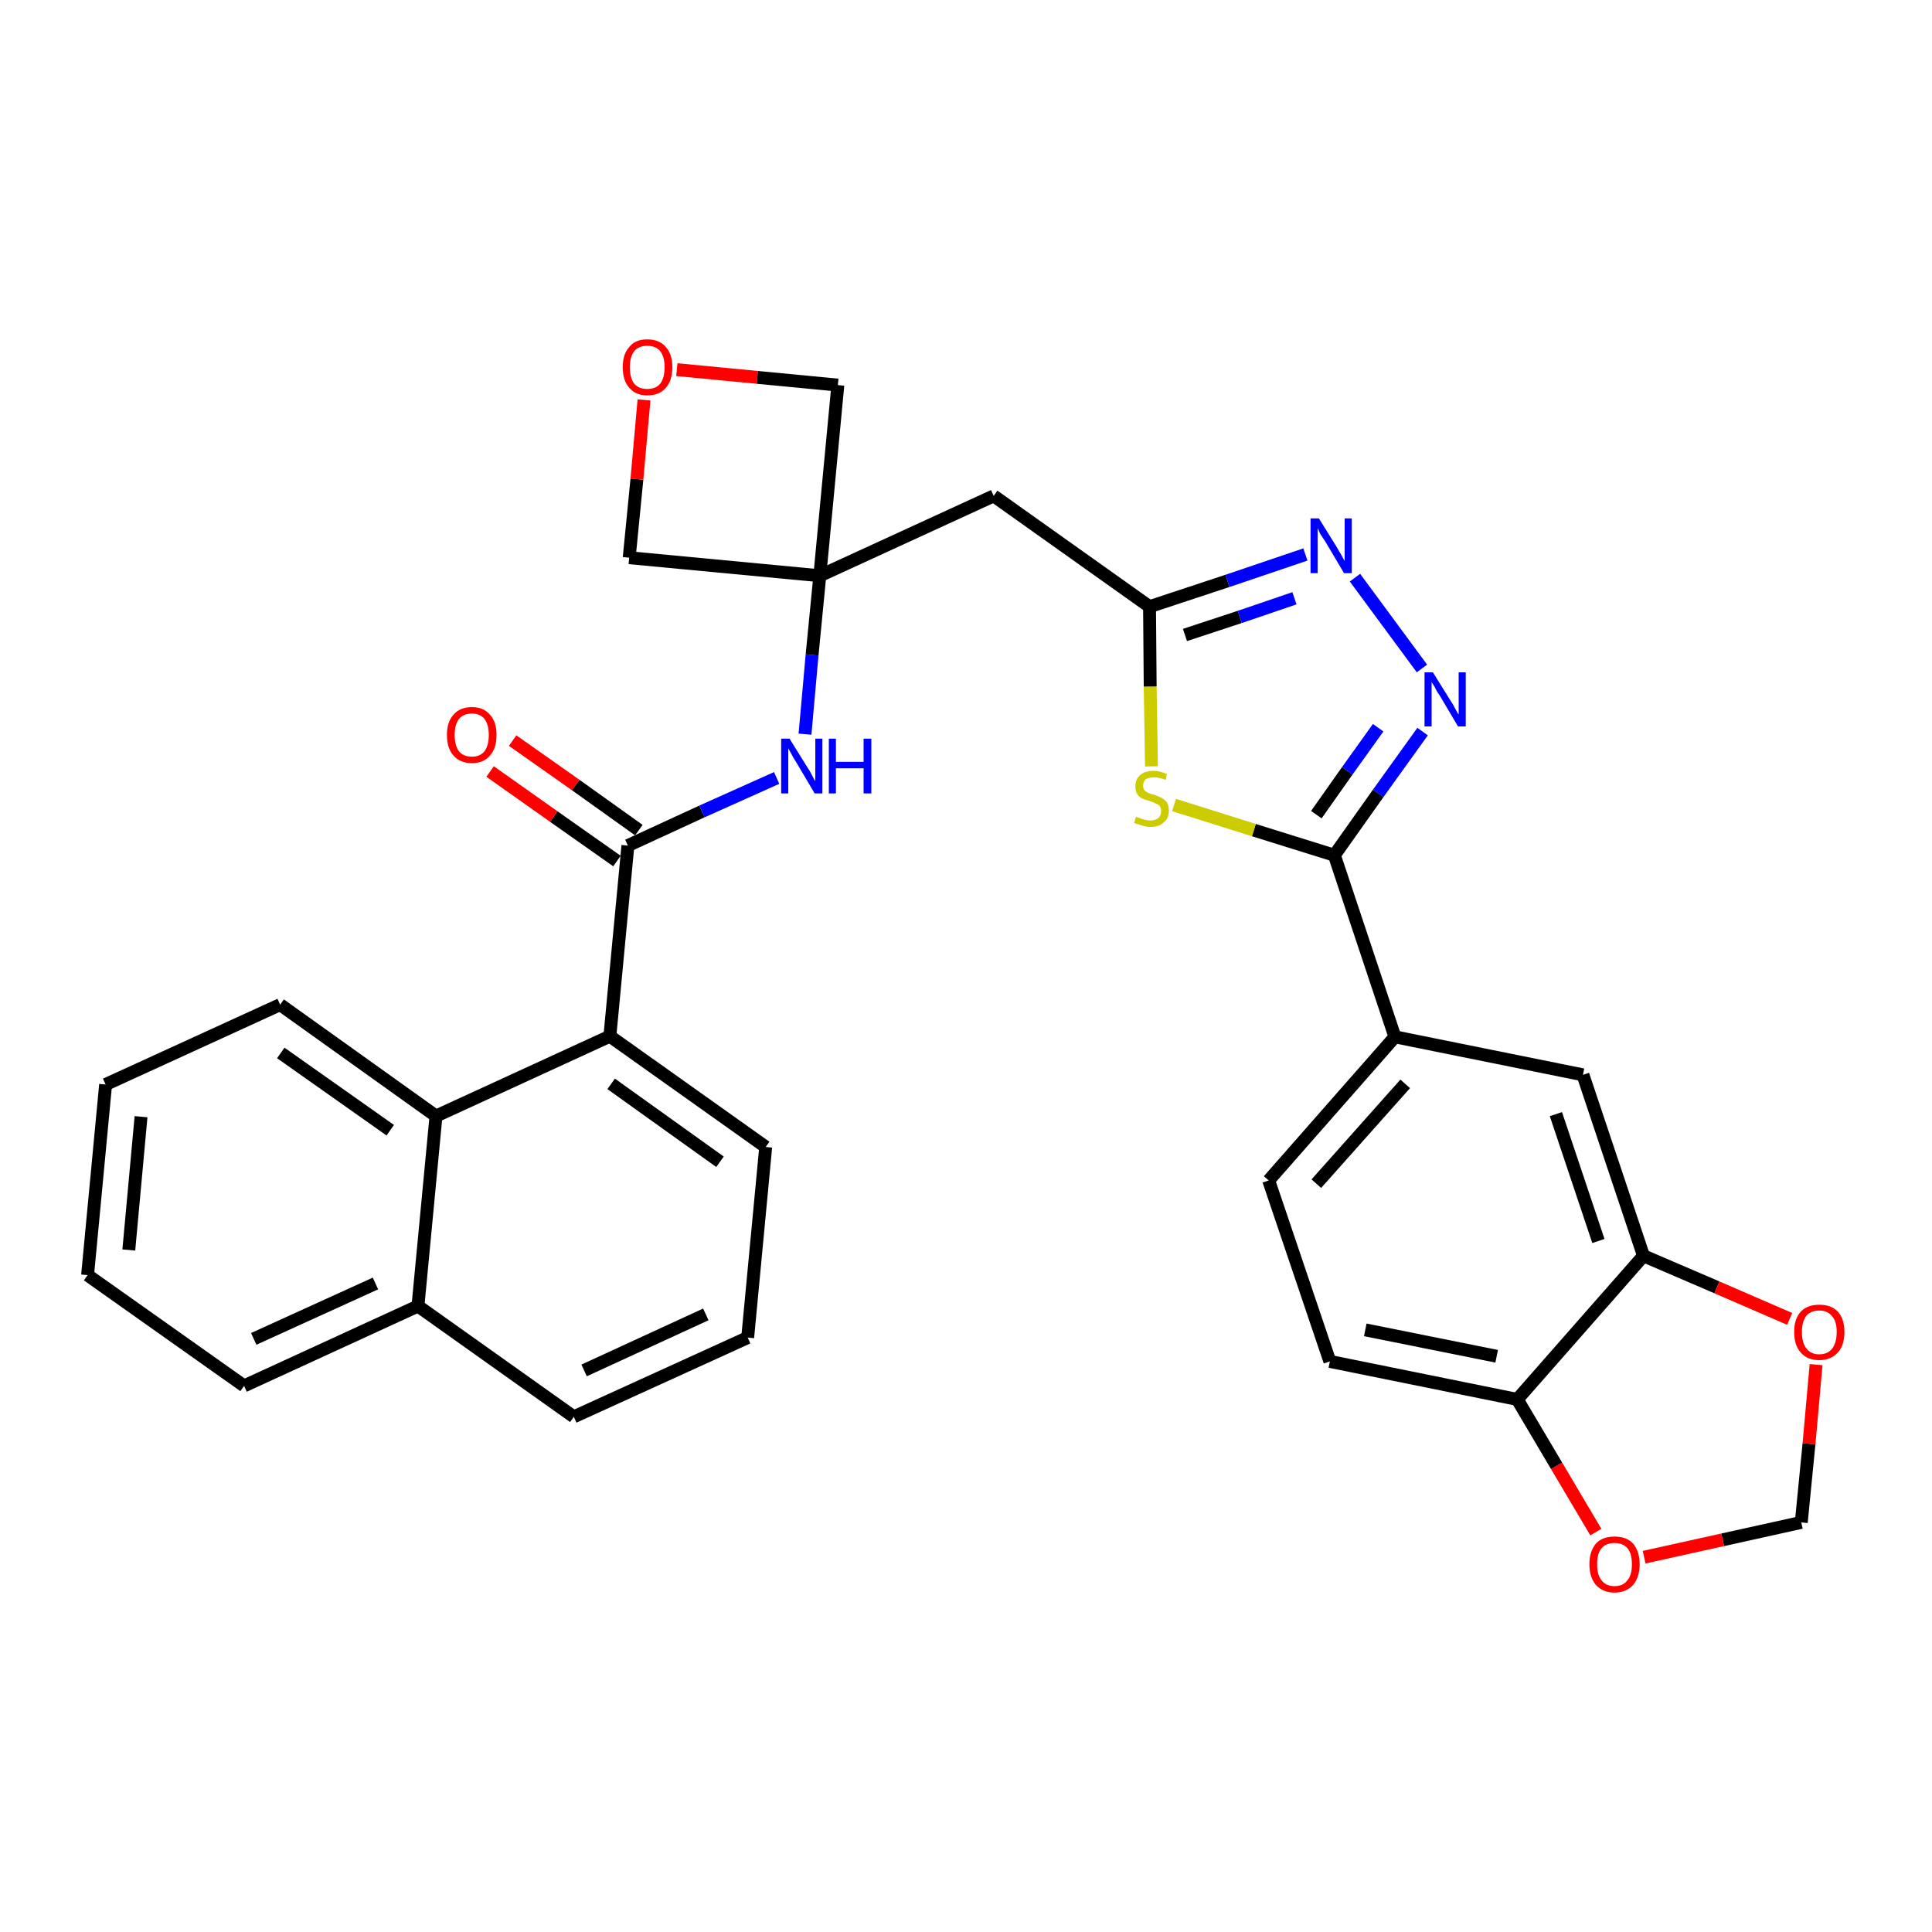 <?xml version='1.0' encoding='iso-8859-1'?>
<svg version='1.1' baseProfile='full'
              xmlns='http://www.w3.org/2000/svg'
                      xmlns:rdkit='http://www.rdkit.org/xml'
                      xmlns:xlink='http://www.w3.org/1999/xlink'
                  xml:space='preserve'
width='300px' height='300px' viewBox='0 0 300 300'>
<!-- END OF HEADER -->
<path class='bond-0 atom-0 atom-1' d='M 76.1,119.8 L 86.0,126.8' style='fill:none;fill-rule:evenodd;stroke:#FF0000;stroke-width:2.0px;stroke-linecap:butt;stroke-linejoin:miter;stroke-opacity:1' />
<path class='bond-0 atom-0 atom-1' d='M 86.0,126.8 L 95.8,133.7' style='fill:none;fill-rule:evenodd;stroke:#000000;stroke-width:2.0px;stroke-linecap:butt;stroke-linejoin:miter;stroke-opacity:1' />
<path class='bond-0 atom-0 atom-1' d='M 79.6,115.0 L 89.4,121.9' style='fill:none;fill-rule:evenodd;stroke:#FF0000;stroke-width:2.0px;stroke-linecap:butt;stroke-linejoin:miter;stroke-opacity:1' />
<path class='bond-0 atom-0 atom-1' d='M 89.4,121.9 L 99.2,128.9' style='fill:none;fill-rule:evenodd;stroke:#000000;stroke-width:2.0px;stroke-linecap:butt;stroke-linejoin:miter;stroke-opacity:1' />
<path class='bond-1 atom-1 atom-2' d='M 97.5,131.3 L 109.0,126.0' style='fill:none;fill-rule:evenodd;stroke:#000000;stroke-width:2.0px;stroke-linecap:butt;stroke-linejoin:miter;stroke-opacity:1' />
<path class='bond-1 atom-1 atom-2' d='M 109.0,126.0 L 120.6,120.8' style='fill:none;fill-rule:evenodd;stroke:#0000FF;stroke-width:2.0px;stroke-linecap:butt;stroke-linejoin:miter;stroke-opacity:1' />
<path class='bond-21 atom-1 atom-22' d='M 97.5,131.3 L 94.7,160.9' style='fill:none;fill-rule:evenodd;stroke:#000000;stroke-width:2.0px;stroke-linecap:butt;stroke-linejoin:miter;stroke-opacity:1' />
<path class='bond-2 atom-2 atom-3' d='M 125.0,114.0 L 126.1,101.7' style='fill:none;fill-rule:evenodd;stroke:#0000FF;stroke-width:2.0px;stroke-linecap:butt;stroke-linejoin:miter;stroke-opacity:1' />
<path class='bond-2 atom-2 atom-3' d='M 126.1,101.7 L 127.3,89.4' style='fill:none;fill-rule:evenodd;stroke:#000000;stroke-width:2.0px;stroke-linecap:butt;stroke-linejoin:miter;stroke-opacity:1' />
<path class='bond-3 atom-3 atom-4' d='M 127.3,89.4 L 154.3,77.0' style='fill:none;fill-rule:evenodd;stroke:#000000;stroke-width:2.0px;stroke-linecap:butt;stroke-linejoin:miter;stroke-opacity:1' />
<path class='bond-18 atom-3 atom-19' d='M 127.3,89.4 L 97.7,86.6' style='fill:none;fill-rule:evenodd;stroke:#000000;stroke-width:2.0px;stroke-linecap:butt;stroke-linejoin:miter;stroke-opacity:1' />
<path class='bond-31 atom-21 atom-3' d='M 130.1,59.8 L 127.3,89.4' style='fill:none;fill-rule:evenodd;stroke:#000000;stroke-width:2.0px;stroke-linecap:butt;stroke-linejoin:miter;stroke-opacity:1' />
<path class='bond-4 atom-4 atom-5' d='M 154.3,77.0 L 178.5,94.2' style='fill:none;fill-rule:evenodd;stroke:#000000;stroke-width:2.0px;stroke-linecap:butt;stroke-linejoin:miter;stroke-opacity:1' />
<path class='bond-5 atom-5 atom-6' d='M 178.5,94.2 L 190.6,90.2' style='fill:none;fill-rule:evenodd;stroke:#000000;stroke-width:2.0px;stroke-linecap:butt;stroke-linejoin:miter;stroke-opacity:1' />
<path class='bond-5 atom-5 atom-6' d='M 190.6,90.2 L 202.7,86.1' style='fill:none;fill-rule:evenodd;stroke:#0000FF;stroke-width:2.0px;stroke-linecap:butt;stroke-linejoin:miter;stroke-opacity:1' />
<path class='bond-5 atom-5 atom-6' d='M 184.0,98.6 L 192.5,95.8' style='fill:none;fill-rule:evenodd;stroke:#000000;stroke-width:2.0px;stroke-linecap:butt;stroke-linejoin:miter;stroke-opacity:1' />
<path class='bond-5 atom-5 atom-6' d='M 192.5,95.8 L 201.0,92.9' style='fill:none;fill-rule:evenodd;stroke:#0000FF;stroke-width:2.0px;stroke-linecap:butt;stroke-linejoin:miter;stroke-opacity:1' />
<path class='bond-33 atom-18 atom-5' d='M 178.8,119.0 L 178.6,106.6' style='fill:none;fill-rule:evenodd;stroke:#CCCC00;stroke-width:2.0px;stroke-linecap:butt;stroke-linejoin:miter;stroke-opacity:1' />
<path class='bond-33 atom-18 atom-5' d='M 178.6,106.6 L 178.5,94.2' style='fill:none;fill-rule:evenodd;stroke:#000000;stroke-width:2.0px;stroke-linecap:butt;stroke-linejoin:miter;stroke-opacity:1' />
<path class='bond-6 atom-6 atom-7' d='M 210.4,89.7 L 220.8,103.8' style='fill:none;fill-rule:evenodd;stroke:#0000FF;stroke-width:2.0px;stroke-linecap:butt;stroke-linejoin:miter;stroke-opacity:1' />
<path class='bond-7 atom-7 atom-8' d='M 220.9,113.6 L 214.0,123.2' style='fill:none;fill-rule:evenodd;stroke:#0000FF;stroke-width:2.0px;stroke-linecap:butt;stroke-linejoin:miter;stroke-opacity:1' />
<path class='bond-7 atom-7 atom-8' d='M 214.0,123.2 L 207.2,132.8' style='fill:none;fill-rule:evenodd;stroke:#000000;stroke-width:2.0px;stroke-linecap:butt;stroke-linejoin:miter;stroke-opacity:1' />
<path class='bond-7 atom-7 atom-8' d='M 214.0,113.0 L 209.2,119.7' style='fill:none;fill-rule:evenodd;stroke:#0000FF;stroke-width:2.0px;stroke-linecap:butt;stroke-linejoin:miter;stroke-opacity:1' />
<path class='bond-7 atom-7 atom-8' d='M 209.2,119.7 L 204.4,126.5' style='fill:none;fill-rule:evenodd;stroke:#000000;stroke-width:2.0px;stroke-linecap:butt;stroke-linejoin:miter;stroke-opacity:1' />
<path class='bond-8 atom-8 atom-9' d='M 207.2,132.8 L 216.6,161.0' style='fill:none;fill-rule:evenodd;stroke:#000000;stroke-width:2.0px;stroke-linecap:butt;stroke-linejoin:miter;stroke-opacity:1' />
<path class='bond-17 atom-8 atom-18' d='M 207.2,132.8 L 194.7,128.9' style='fill:none;fill-rule:evenodd;stroke:#000000;stroke-width:2.0px;stroke-linecap:butt;stroke-linejoin:miter;stroke-opacity:1' />
<path class='bond-17 atom-8 atom-18' d='M 194.7,128.9 L 182.3,125.0' style='fill:none;fill-rule:evenodd;stroke:#CCCC00;stroke-width:2.0px;stroke-linecap:butt;stroke-linejoin:miter;stroke-opacity:1' />
<path class='bond-9 atom-9 atom-10' d='M 216.6,161.0 L 197.0,183.3' style='fill:none;fill-rule:evenodd;stroke:#000000;stroke-width:2.0px;stroke-linecap:butt;stroke-linejoin:miter;stroke-opacity:1' />
<path class='bond-9 atom-9 atom-10' d='M 218.2,168.3 L 204.4,183.8' style='fill:none;fill-rule:evenodd;stroke:#000000;stroke-width:2.0px;stroke-linecap:butt;stroke-linejoin:miter;stroke-opacity:1' />
<path class='bond-35 atom-14 atom-9' d='M 245.8,166.9 L 216.6,161.0' style='fill:none;fill-rule:evenodd;stroke:#000000;stroke-width:2.0px;stroke-linecap:butt;stroke-linejoin:miter;stroke-opacity:1' />
<path class='bond-10 atom-10 atom-11' d='M 197.0,183.3 L 206.5,211.4' style='fill:none;fill-rule:evenodd;stroke:#000000;stroke-width:2.0px;stroke-linecap:butt;stroke-linejoin:miter;stroke-opacity:1' />
<path class='bond-11 atom-11 atom-12' d='M 206.5,211.4 L 235.6,217.3' style='fill:none;fill-rule:evenodd;stroke:#000000;stroke-width:2.0px;stroke-linecap:butt;stroke-linejoin:miter;stroke-opacity:1' />
<path class='bond-11 atom-11 atom-12' d='M 212.0,206.5 L 232.4,210.6' style='fill:none;fill-rule:evenodd;stroke:#000000;stroke-width:2.0px;stroke-linecap:butt;stroke-linejoin:miter;stroke-opacity:1' />
<path class='bond-12 atom-12 atom-13' d='M 235.6,217.3 L 255.2,195.0' style='fill:none;fill-rule:evenodd;stroke:#000000;stroke-width:2.0px;stroke-linecap:butt;stroke-linejoin:miter;stroke-opacity:1' />
<path class='bond-36 atom-17 atom-12' d='M 247.8,237.9 L 241.7,227.6' style='fill:none;fill-rule:evenodd;stroke:#FF0000;stroke-width:2.0px;stroke-linecap:butt;stroke-linejoin:miter;stroke-opacity:1' />
<path class='bond-36 atom-17 atom-12' d='M 241.7,227.6 L 235.6,217.3' style='fill:none;fill-rule:evenodd;stroke:#000000;stroke-width:2.0px;stroke-linecap:butt;stroke-linejoin:miter;stroke-opacity:1' />
<path class='bond-13 atom-13 atom-14' d='M 255.2,195.0 L 245.8,166.9' style='fill:none;fill-rule:evenodd;stroke:#000000;stroke-width:2.0px;stroke-linecap:butt;stroke-linejoin:miter;stroke-opacity:1' />
<path class='bond-13 atom-13 atom-14' d='M 248.2,192.7 L 241.6,173.0' style='fill:none;fill-rule:evenodd;stroke:#000000;stroke-width:2.0px;stroke-linecap:butt;stroke-linejoin:miter;stroke-opacity:1' />
<path class='bond-14 atom-13 atom-15' d='M 255.2,195.0 L 266.6,199.9' style='fill:none;fill-rule:evenodd;stroke:#000000;stroke-width:2.0px;stroke-linecap:butt;stroke-linejoin:miter;stroke-opacity:1' />
<path class='bond-14 atom-13 atom-15' d='M 266.6,199.9 L 277.9,204.8' style='fill:none;fill-rule:evenodd;stroke:#FF0000;stroke-width:2.0px;stroke-linecap:butt;stroke-linejoin:miter;stroke-opacity:1' />
<path class='bond-15 atom-15 atom-16' d='M 282.0,211.9 L 280.9,224.2' style='fill:none;fill-rule:evenodd;stroke:#FF0000;stroke-width:2.0px;stroke-linecap:butt;stroke-linejoin:miter;stroke-opacity:1' />
<path class='bond-15 atom-15 atom-16' d='M 280.9,224.2 L 279.7,236.4' style='fill:none;fill-rule:evenodd;stroke:#000000;stroke-width:2.0px;stroke-linecap:butt;stroke-linejoin:miter;stroke-opacity:1' />
<path class='bond-16 atom-16 atom-17' d='M 279.7,236.4 L 267.5,239.1' style='fill:none;fill-rule:evenodd;stroke:#000000;stroke-width:2.0px;stroke-linecap:butt;stroke-linejoin:miter;stroke-opacity:1' />
<path class='bond-16 atom-16 atom-17' d='M 267.5,239.1 L 255.3,241.8' style='fill:none;fill-rule:evenodd;stroke:#FF0000;stroke-width:2.0px;stroke-linecap:butt;stroke-linejoin:miter;stroke-opacity:1' />
<path class='bond-19 atom-19 atom-20' d='M 97.7,86.6 L 98.9,74.4' style='fill:none;fill-rule:evenodd;stroke:#000000;stroke-width:2.0px;stroke-linecap:butt;stroke-linejoin:miter;stroke-opacity:1' />
<path class='bond-19 atom-19 atom-20' d='M 98.9,74.4 L 100.0,62.1' style='fill:none;fill-rule:evenodd;stroke:#FF0000;stroke-width:2.0px;stroke-linecap:butt;stroke-linejoin:miter;stroke-opacity:1' />
<path class='bond-20 atom-20 atom-21' d='M 105.1,57.4 L 117.6,58.6' style='fill:none;fill-rule:evenodd;stroke:#FF0000;stroke-width:2.0px;stroke-linecap:butt;stroke-linejoin:miter;stroke-opacity:1' />
<path class='bond-20 atom-20 atom-21' d='M 117.6,58.6 L 130.1,59.8' style='fill:none;fill-rule:evenodd;stroke:#000000;stroke-width:2.0px;stroke-linecap:butt;stroke-linejoin:miter;stroke-opacity:1' />
<path class='bond-22 atom-22 atom-23' d='M 94.7,160.9 L 118.9,178.1' style='fill:none;fill-rule:evenodd;stroke:#000000;stroke-width:2.0px;stroke-linecap:butt;stroke-linejoin:miter;stroke-opacity:1' />
<path class='bond-22 atom-22 atom-23' d='M 94.9,168.3 L 111.8,180.4' style='fill:none;fill-rule:evenodd;stroke:#000000;stroke-width:2.0px;stroke-linecap:butt;stroke-linejoin:miter;stroke-opacity:1' />
<path class='bond-32 atom-31 atom-22' d='M 67.7,173.3 L 94.7,160.9' style='fill:none;fill-rule:evenodd;stroke:#000000;stroke-width:2.0px;stroke-linecap:butt;stroke-linejoin:miter;stroke-opacity:1' />
<path class='bond-23 atom-23 atom-24' d='M 118.9,178.1 L 116.1,207.7' style='fill:none;fill-rule:evenodd;stroke:#000000;stroke-width:2.0px;stroke-linecap:butt;stroke-linejoin:miter;stroke-opacity:1' />
<path class='bond-24 atom-24 atom-25' d='M 116.1,207.7 L 89.1,220.0' style='fill:none;fill-rule:evenodd;stroke:#000000;stroke-width:2.0px;stroke-linecap:butt;stroke-linejoin:miter;stroke-opacity:1' />
<path class='bond-24 atom-24 atom-25' d='M 109.6,204.1 L 90.7,212.8' style='fill:none;fill-rule:evenodd;stroke:#000000;stroke-width:2.0px;stroke-linecap:butt;stroke-linejoin:miter;stroke-opacity:1' />
<path class='bond-25 atom-25 atom-26' d='M 89.1,220.0 L 64.9,202.8' style='fill:none;fill-rule:evenodd;stroke:#000000;stroke-width:2.0px;stroke-linecap:butt;stroke-linejoin:miter;stroke-opacity:1' />
<path class='bond-26 atom-26 atom-27' d='M 64.9,202.8 L 37.9,215.2' style='fill:none;fill-rule:evenodd;stroke:#000000;stroke-width:2.0px;stroke-linecap:butt;stroke-linejoin:miter;stroke-opacity:1' />
<path class='bond-26 atom-26 atom-27' d='M 58.3,199.3 L 39.4,207.9' style='fill:none;fill-rule:evenodd;stroke:#000000;stroke-width:2.0px;stroke-linecap:butt;stroke-linejoin:miter;stroke-opacity:1' />
<path class='bond-34 atom-31 atom-26' d='M 67.7,173.3 L 64.9,202.8' style='fill:none;fill-rule:evenodd;stroke:#000000;stroke-width:2.0px;stroke-linecap:butt;stroke-linejoin:miter;stroke-opacity:1' />
<path class='bond-27 atom-27 atom-28' d='M 37.9,215.2 L 13.6,198.0' style='fill:none;fill-rule:evenodd;stroke:#000000;stroke-width:2.0px;stroke-linecap:butt;stroke-linejoin:miter;stroke-opacity:1' />
<path class='bond-28 atom-28 atom-29' d='M 13.6,198.0 L 16.4,168.4' style='fill:none;fill-rule:evenodd;stroke:#000000;stroke-width:2.0px;stroke-linecap:butt;stroke-linejoin:miter;stroke-opacity:1' />
<path class='bond-28 atom-28 atom-29' d='M 20.0,194.1 L 21.9,173.4' style='fill:none;fill-rule:evenodd;stroke:#000000;stroke-width:2.0px;stroke-linecap:butt;stroke-linejoin:miter;stroke-opacity:1' />
<path class='bond-29 atom-29 atom-30' d='M 16.4,168.4 L 43.5,156.0' style='fill:none;fill-rule:evenodd;stroke:#000000;stroke-width:2.0px;stroke-linecap:butt;stroke-linejoin:miter;stroke-opacity:1' />
<path class='bond-30 atom-30 atom-31' d='M 43.5,156.0 L 67.7,173.3' style='fill:none;fill-rule:evenodd;stroke:#000000;stroke-width:2.0px;stroke-linecap:butt;stroke-linejoin:miter;stroke-opacity:1' />
<path class='bond-30 atom-30 atom-31' d='M 43.6,163.5 L 60.6,175.5' style='fill:none;fill-rule:evenodd;stroke:#000000;stroke-width:2.0px;stroke-linecap:butt;stroke-linejoin:miter;stroke-opacity:1' />
<path  class='atom-0' d='M 69.4 114.1
Q 69.4 112.1, 70.4 111.0
Q 71.4 109.8, 73.3 109.8
Q 75.1 109.8, 76.1 111.0
Q 77.1 112.1, 77.1 114.1
Q 77.1 116.2, 76.1 117.3
Q 75.1 118.5, 73.3 118.5
Q 71.4 118.5, 70.4 117.3
Q 69.4 116.2, 69.4 114.1
M 73.3 117.5
Q 74.5 117.5, 75.2 116.7
Q 75.9 115.8, 75.9 114.1
Q 75.9 112.5, 75.2 111.6
Q 74.5 110.8, 73.3 110.8
Q 72.0 110.8, 71.3 111.6
Q 70.6 112.5, 70.6 114.1
Q 70.6 115.8, 71.3 116.7
Q 72.0 117.5, 73.3 117.5
' fill='#FF0000'/>
<path  class='atom-2' d='M 122.6 114.7
L 125.4 119.2
Q 125.7 119.6, 126.1 120.4
Q 126.5 121.2, 126.6 121.3
L 126.6 114.7
L 127.7 114.7
L 127.7 123.2
L 126.5 123.2
L 123.6 118.3
Q 123.2 117.7, 122.9 117.1
Q 122.5 116.4, 122.4 116.2
L 122.4 123.2
L 121.3 123.2
L 121.3 114.7
L 122.6 114.7
' fill='#0000FF'/>
<path  class='atom-2' d='M 128.7 114.7
L 129.8 114.7
L 129.8 118.3
L 134.1 118.3
L 134.1 114.7
L 135.3 114.7
L 135.3 123.2
L 134.1 123.2
L 134.1 119.3
L 129.8 119.3
L 129.8 123.2
L 128.7 123.2
L 128.7 114.7
' fill='#0000FF'/>
<path  class='atom-6' d='M 204.8 80.5
L 207.6 85.0
Q 207.8 85.4, 208.3 86.2
Q 208.7 87.0, 208.8 87.1
L 208.8 80.5
L 209.9 80.5
L 209.9 89.0
L 208.7 89.0
L 205.8 84.1
Q 205.4 83.5, 205.0 82.9
Q 204.7 82.2, 204.6 82.0
L 204.6 89.0
L 203.5 89.0
L 203.5 80.5
L 204.8 80.5
' fill='#0000FF'/>
<path  class='atom-7' d='M 222.5 104.4
L 225.3 108.9
Q 225.6 109.3, 226.0 110.1
Q 226.4 110.9, 226.5 110.9
L 226.5 104.4
L 227.6 104.4
L 227.6 112.8
L 226.4 112.8
L 223.5 107.9
Q 223.1 107.4, 222.8 106.7
Q 222.4 106.1, 222.3 105.9
L 222.3 112.8
L 221.2 112.8
L 221.2 104.4
L 222.5 104.4
' fill='#0000FF'/>
<path  class='atom-15' d='M 278.6 206.8
Q 278.6 204.8, 279.6 203.7
Q 280.6 202.6, 282.5 202.6
Q 284.4 202.6, 285.4 203.7
Q 286.4 204.8, 286.4 206.8
Q 286.4 208.9, 285.4 210.0
Q 284.3 211.2, 282.5 211.2
Q 280.6 211.2, 279.6 210.0
Q 278.6 208.9, 278.6 206.8
M 282.5 210.3
Q 283.8 210.3, 284.5 209.4
Q 285.2 208.5, 285.2 206.8
Q 285.2 205.2, 284.5 204.4
Q 283.8 203.5, 282.5 203.5
Q 281.2 203.5, 280.5 204.3
Q 279.8 205.2, 279.8 206.8
Q 279.8 208.5, 280.5 209.4
Q 281.2 210.3, 282.5 210.3
' fill='#FF0000'/>
<path  class='atom-17' d='M 246.8 242.9
Q 246.8 240.9, 247.8 239.7
Q 248.8 238.6, 250.7 238.6
Q 252.6 238.6, 253.6 239.7
Q 254.6 240.9, 254.6 242.9
Q 254.6 244.9, 253.6 246.1
Q 252.5 247.3, 250.7 247.3
Q 248.9 247.3, 247.8 246.1
Q 246.8 244.9, 246.8 242.9
M 250.7 246.3
Q 252.0 246.3, 252.7 245.4
Q 253.4 244.6, 253.4 242.9
Q 253.4 241.2, 252.7 240.4
Q 252.0 239.6, 250.7 239.6
Q 249.4 239.6, 248.7 240.4
Q 248.0 241.2, 248.0 242.9
Q 248.0 244.6, 248.7 245.4
Q 249.4 246.3, 250.7 246.3
' fill='#FF0000'/>
<path  class='atom-18' d='M 176.4 126.8
Q 176.5 126.9, 176.9 127.0
Q 177.3 127.2, 177.8 127.3
Q 178.2 127.4, 178.6 127.4
Q 179.4 127.4, 179.9 127.0
Q 180.3 126.6, 180.3 125.9
Q 180.3 125.5, 180.1 125.2
Q 179.9 124.9, 179.5 124.8
Q 179.2 124.6, 178.6 124.4
Q 177.8 124.2, 177.4 124.0
Q 176.9 123.8, 176.6 123.3
Q 176.3 122.9, 176.3 122.1
Q 176.3 121.0, 177.0 120.4
Q 177.7 119.7, 179.2 119.7
Q 180.1 119.7, 181.2 120.2
L 181.0 121.1
Q 180.0 120.7, 179.2 120.7
Q 178.4 120.7, 177.9 121.0
Q 177.5 121.4, 177.5 122.0
Q 177.5 122.4, 177.7 122.7
Q 178.0 123.0, 178.3 123.1
Q 178.6 123.3, 179.2 123.4
Q 180.0 123.7, 180.4 123.9
Q 180.9 124.2, 181.2 124.6
Q 181.5 125.1, 181.5 125.9
Q 181.5 127.1, 180.7 127.7
Q 180.0 128.4, 178.7 128.4
Q 177.9 128.4, 177.4 128.2
Q 176.8 128.0, 176.1 127.8
L 176.4 126.8
' fill='#CCCC00'/>
<path  class='atom-20' d='M 96.7 57.0
Q 96.7 55.0, 97.7 53.9
Q 98.6 52.7, 100.5 52.7
Q 102.4 52.7, 103.4 53.9
Q 104.4 55.0, 104.4 57.0
Q 104.4 59.1, 103.4 60.2
Q 102.4 61.4, 100.5 61.4
Q 98.7 61.4, 97.7 60.2
Q 96.7 59.1, 96.7 57.0
M 100.5 60.4
Q 101.8 60.4, 102.5 59.6
Q 103.2 58.7, 103.2 57.0
Q 103.2 55.4, 102.5 54.5
Q 101.8 53.7, 100.5 53.7
Q 99.2 53.7, 98.5 54.5
Q 97.8 55.4, 97.8 57.0
Q 97.8 58.7, 98.5 59.6
Q 99.2 60.4, 100.5 60.4
' fill='#FF0000'/>
</svg>
